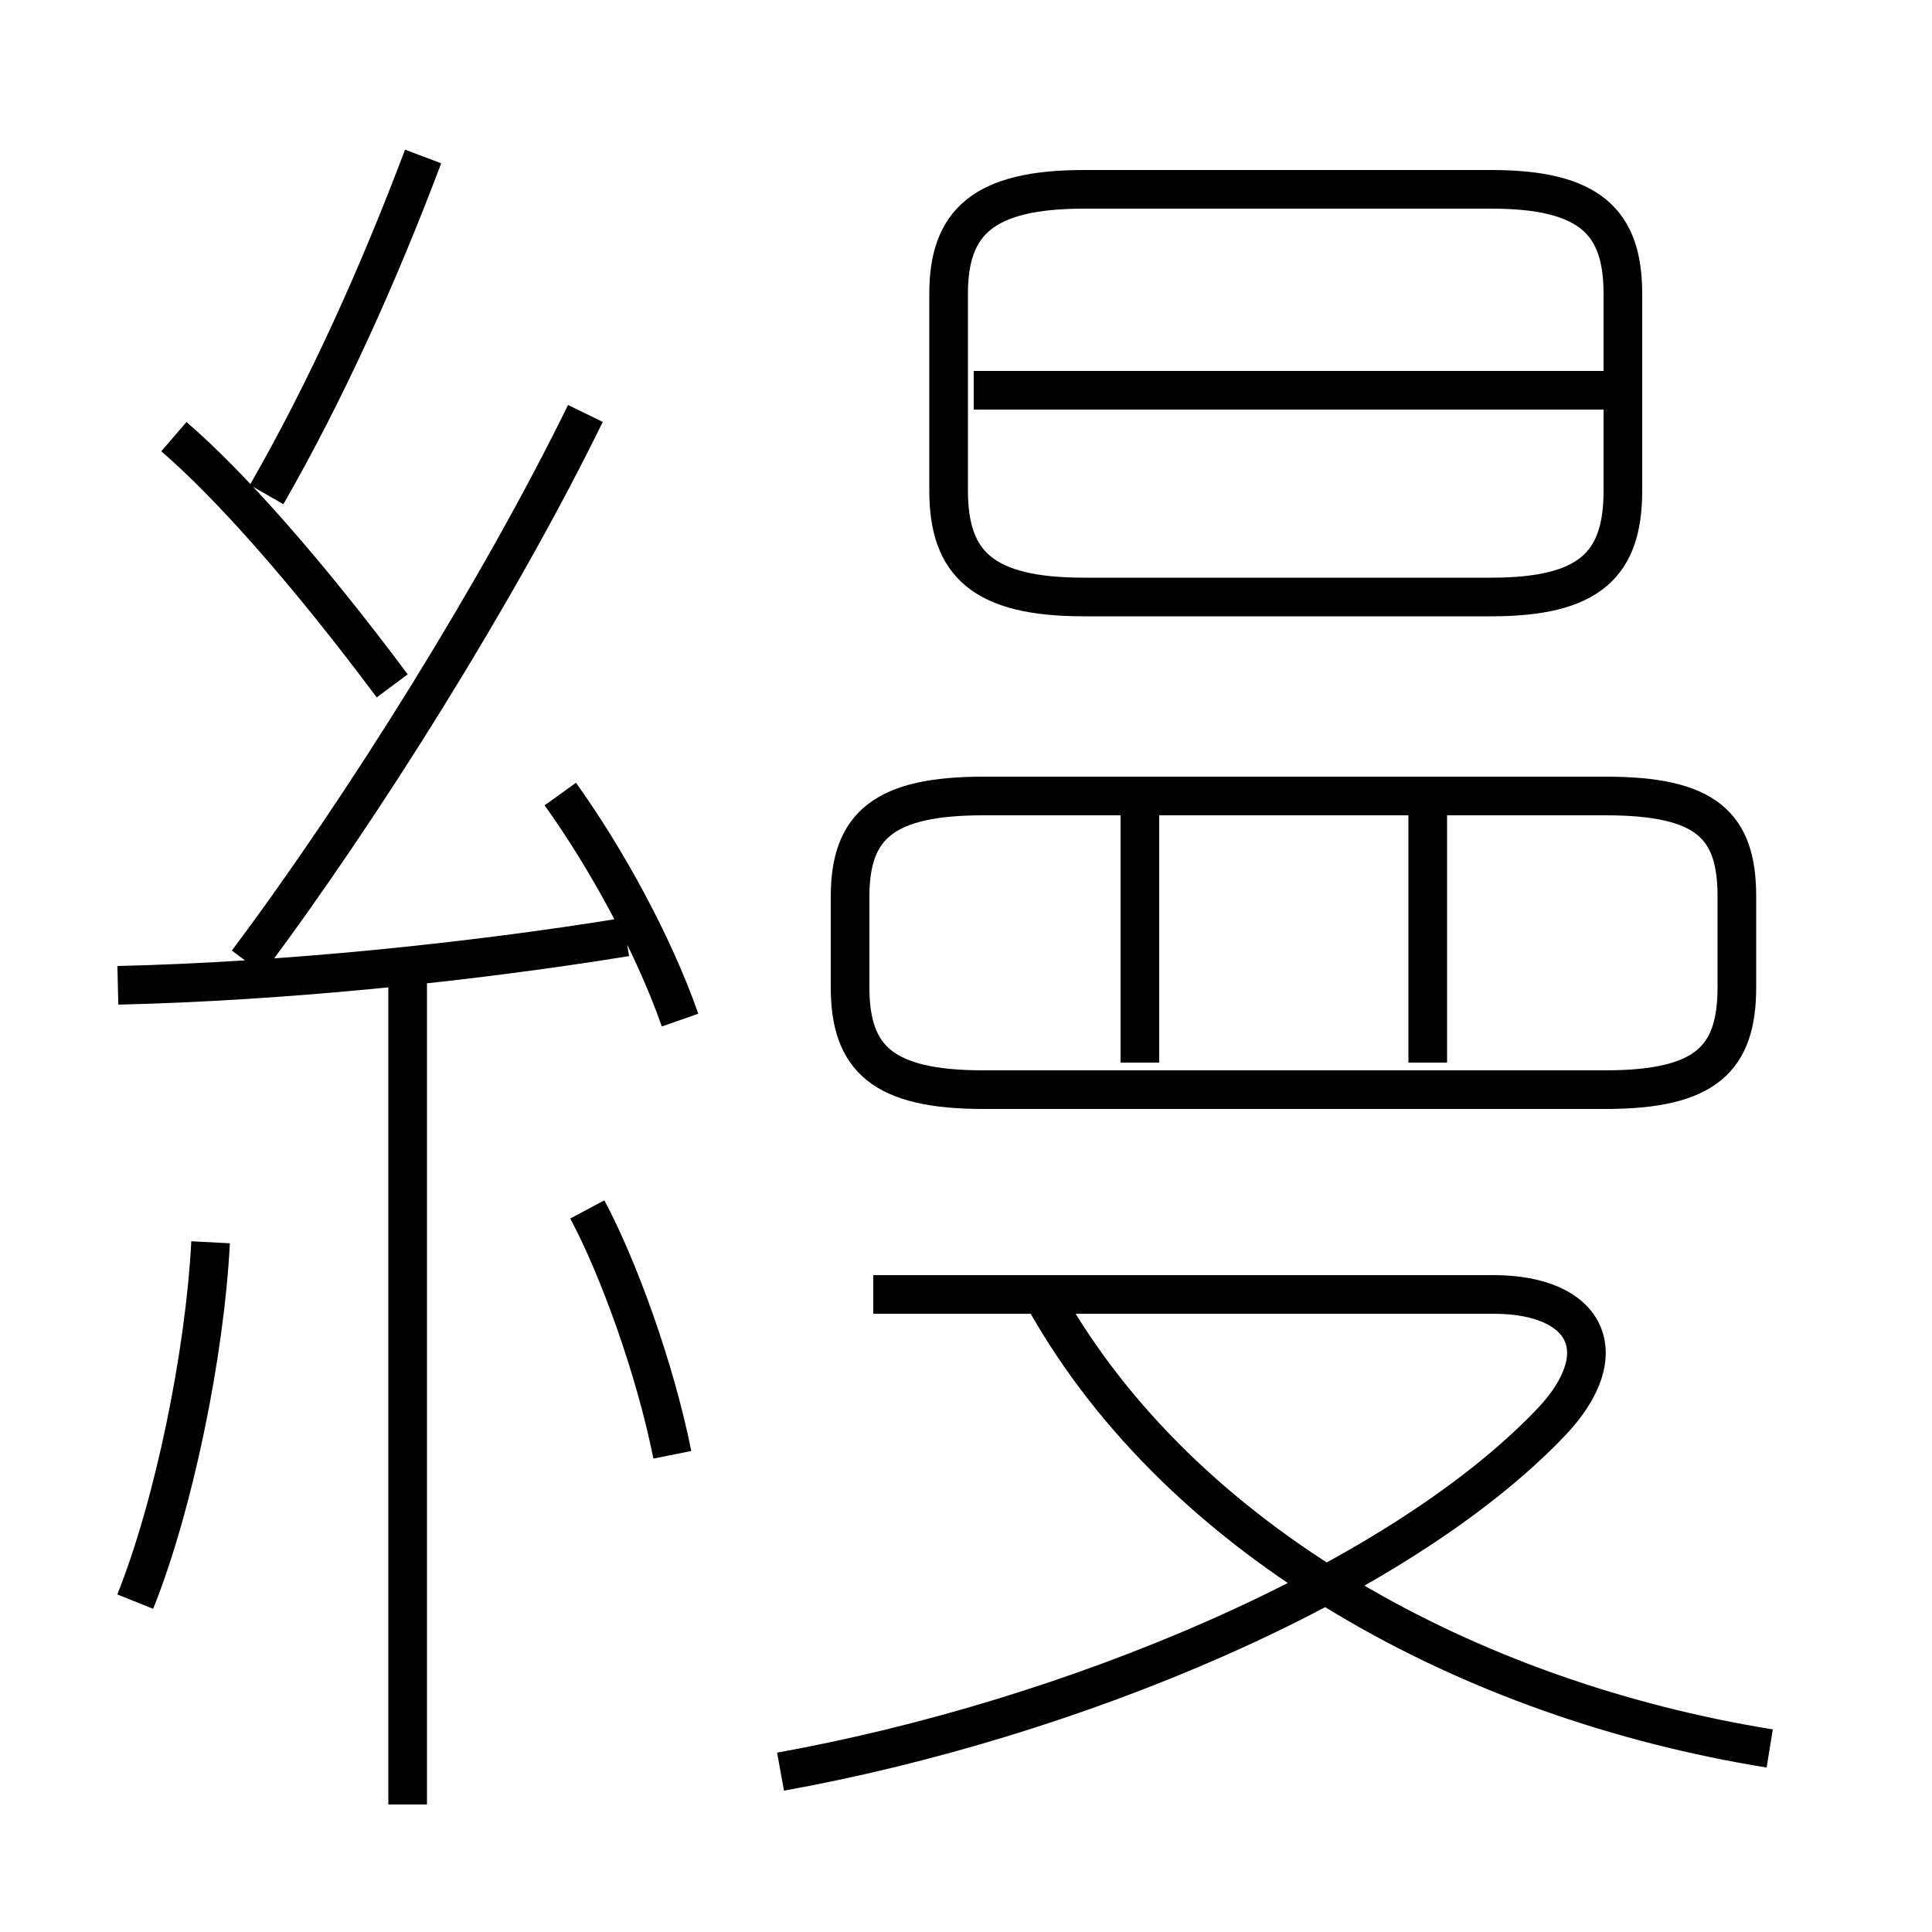 <?xml version='1.0' encoding='utf8'?>
<svg viewBox="0.0 -6.0 50.0 50.0" version="1.1" xmlns="http://www.w3.org/2000/svg">
<rect x="0.0" y="-6.0" width="50.0" height="50.0" fill="#808080" stroke="none"/>
<rect x="-1000" y="-1000" width="2000" height="2000" stroke="white" fill="white"/>
<g style="fill:white;stroke:#000000;  stroke-width:1">
<path d="M 20.2 1.85 C 27.7 0.5 36.15 -3.0 40.15 -7.2 C 41.85 -9.0 41.05 -10.5 38.65 -10.5 L 22.6 -10.5 M 3.5 -2.55 C 4.5 -5.05 5.3 -8.95 5.45 -11.85 M 10.55 2.7 L 10.55 -18.7 M 17.4 -6.35 C 16.95 -8.6 16.0 -11.2 15.2 -12.7 M 3.05 -18.5 C 7.35 -18.6 12.2 -19.1 16.2 -19.75 M 17.6 -17.6 C 16.9 -19.6 15.65 -21.85 14.5 -23.45 M 10.15 -26.25 C 7.95 -29.2 5.95 -31.45 4.5 -32.7 M 6.4 -19.1 C 9.4 -23.1 12.95 -28.8 15.15 -33.3 M 45.8 1.25 C 38.05 0.0 30.6 -4.05 27.05 -10.35 M 6.9 -31.2 C 8.45 -33.9 9.8 -36.9 10.95 -39.95 M 29.5 -16.5 L 29.5 -23.55 M 41.55 -23.4 L 25.45 -23.4 C 22.9 -23.4 22.0 -22.65 22.0 -20.8 L 22.0 -18.45 C 22.0 -16.6 22.85 -15.8 25.45 -15.8 L 41.55 -15.8 C 44.15 -15.8 44.95 -16.6 44.95 -18.45 L 44.95 -20.8 C 44.95 -22.65 44.15 -23.4 41.55 -23.4 Z M 36.95 -16.5 L 36.95 -23.55 M 28.05 -28.55 L 38.6 -28.55 C 41.15 -28.55 42.0 -29.4 42.0 -31.3 L 42.0 -36.4 C 42.0 -38.25 41.15 -39.1 38.6 -39.1 L 28.05 -39.1 C 25.45 -39.1 24.55 -38.25 24.55 -36.4 L 24.55 -31.3 C 24.55 -29.4 25.45 -28.55 28.05 -28.55 Z M 41.55 -33.9 L 25.2 -33.9" transform="translate(0.0 38.0)" />
</g>
</svg>